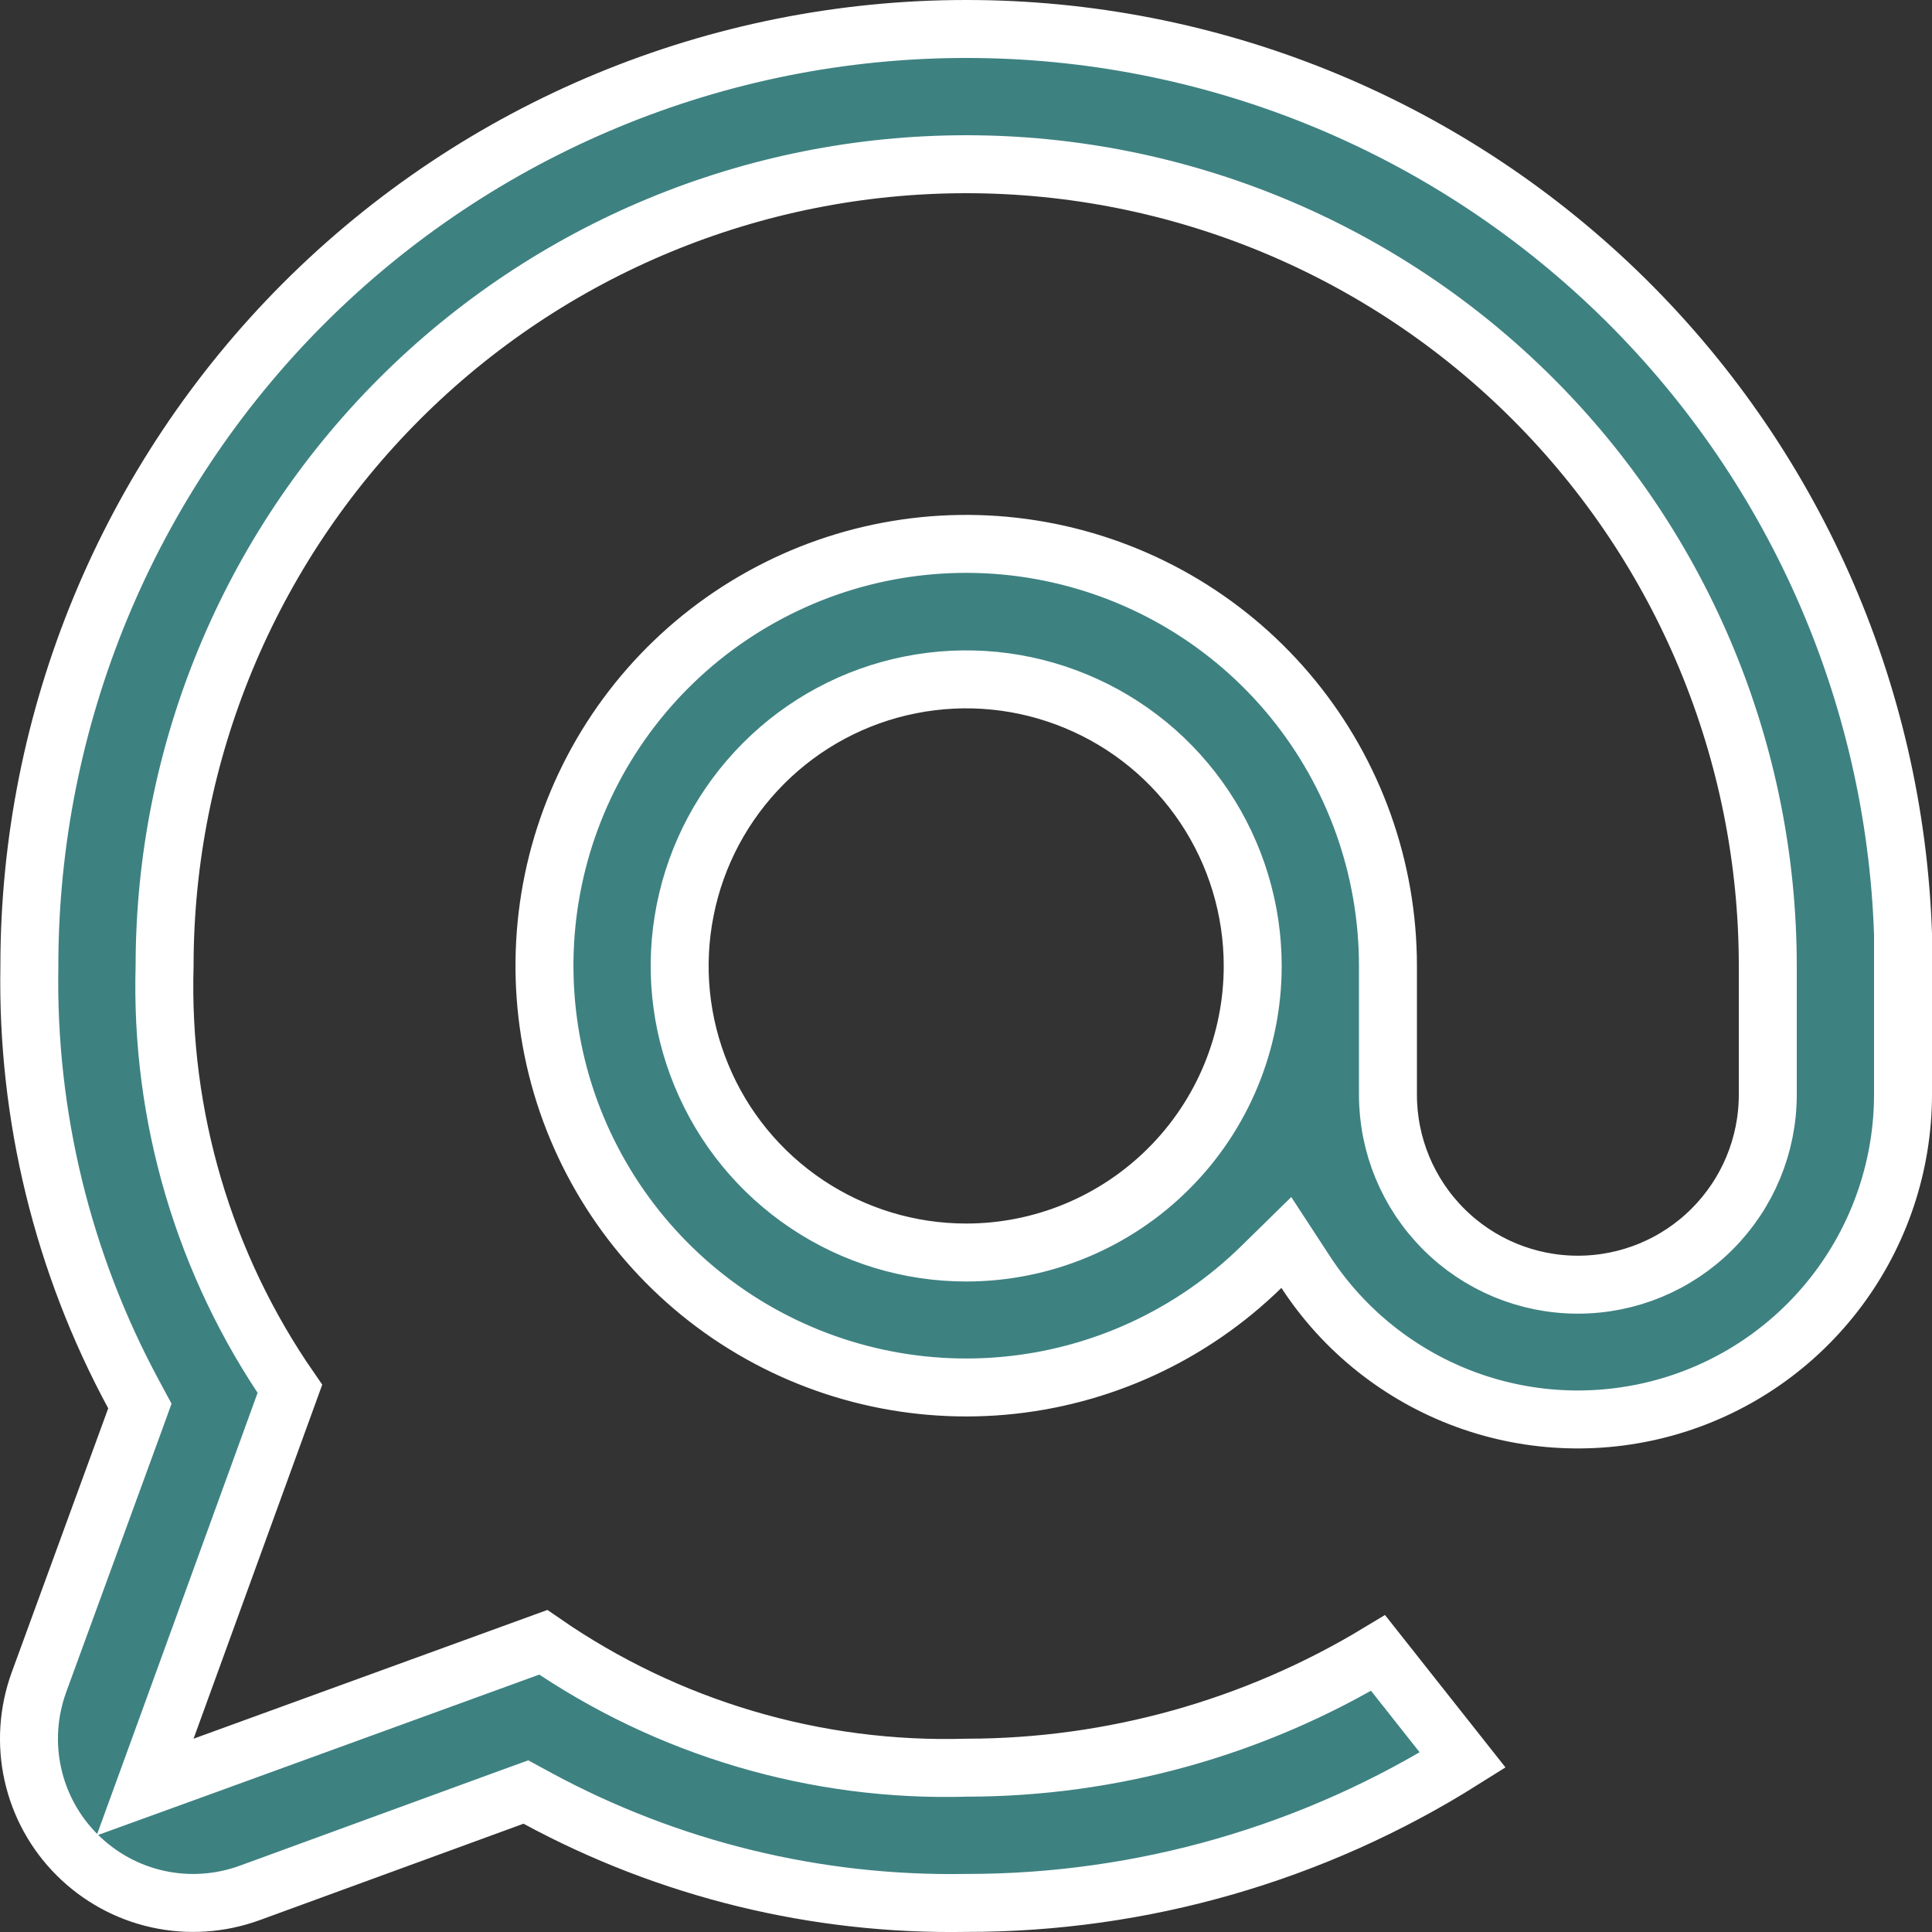 <svg width="20" height="20" viewBox="0 0 20 20" fill="none" xmlns="http://www.w3.org/2000/svg">
<rect x="0" y="0" width="20" height="20" fill="#333333" stroke="none"/>
<path d="M10.002 0.3L10.002 0.3C12.519 0.299 14.938 1.276 16.748 3.026C18.556 4.774 19.615 7.157 19.7 9.671V11.332C19.699 12.057 19.464 12.762 19.03 13.343C18.596 13.924 17.987 14.349 17.292 14.555C16.597 14.761 15.854 14.738 15.174 14.488C14.494 14.238 13.912 13.775 13.516 13.168L13.316 12.862L13.055 13.118C12.334 13.823 11.392 14.257 10.388 14.346C9.384 14.435 8.38 14.174 7.546 13.607C6.713 13.04 6.101 12.201 5.815 11.235C5.53 10.268 5.587 9.232 5.978 8.303C6.369 7.373 7.07 6.608 7.961 6.137C8.852 5.665 9.879 5.517 10.867 5.717C11.855 5.917 12.744 6.452 13.382 7.233C14.02 8.014 14.368 8.991 14.368 9.999V9.999V11.333C14.368 11.854 14.575 12.354 14.944 12.723C15.312 13.092 15.812 13.299 16.334 13.299C16.856 13.299 17.356 13.092 17.724 12.723C18.093 12.354 18.3 11.854 18.3 11.333V9.999C18.3 7.798 17.426 5.687 15.87 4.131C14.314 2.574 12.203 1.7 10.002 1.7C7.801 1.7 5.69 2.574 4.134 4.131C2.579 5.686 1.705 7.795 1.704 9.995C1.658 11.558 2.113 13.094 3.001 14.377L1.722 17.896L1.502 18.5L2.106 18.281L5.624 17.001C6.908 17.889 8.443 18.345 10.007 18.299C11.509 18.298 12.982 17.887 14.266 17.112L15.142 18.22C13.604 19.187 11.823 19.701 10.002 19.699V19.699L9.997 19.699C8.45 19.725 6.923 19.352 5.562 18.615L5.444 18.551L5.317 18.597L2.581 19.597C2.277 19.707 1.948 19.729 1.632 19.659C1.316 19.589 1.027 19.43 0.798 19.201C0.569 18.973 0.41 18.683 0.34 18.367C0.27 18.052 0.292 17.722 0.402 17.418C0.402 17.418 0.402 17.418 0.402 17.418L1.402 14.682L1.448 14.555L1.384 14.436C0.649 13.076 0.277 11.55 0.304 10.005L0.304 10.005V9.999C0.304 7.427 1.326 4.96 3.144 3.141C4.963 1.322 7.43 0.3 10.002 0.3ZM8.354 12.466C8.842 12.792 9.415 12.966 10.002 12.966C10.789 12.966 11.543 12.653 12.099 12.097C12.656 11.541 12.968 10.786 12.968 9.999C12.968 9.413 12.794 8.839 12.468 8.351C12.142 7.863 11.679 7.483 11.137 7.259C10.595 7.034 9.999 6.975 9.423 7.09C8.848 7.204 8.319 7.487 7.905 7.902C7.49 8.317 7.207 8.845 7.093 9.421C6.978 9.996 7.037 10.592 7.262 11.134C7.486 11.677 7.866 12.14 8.354 12.466Z" fill="#3E8181" stroke="white" stroke-width="0.6"/>
</svg>

